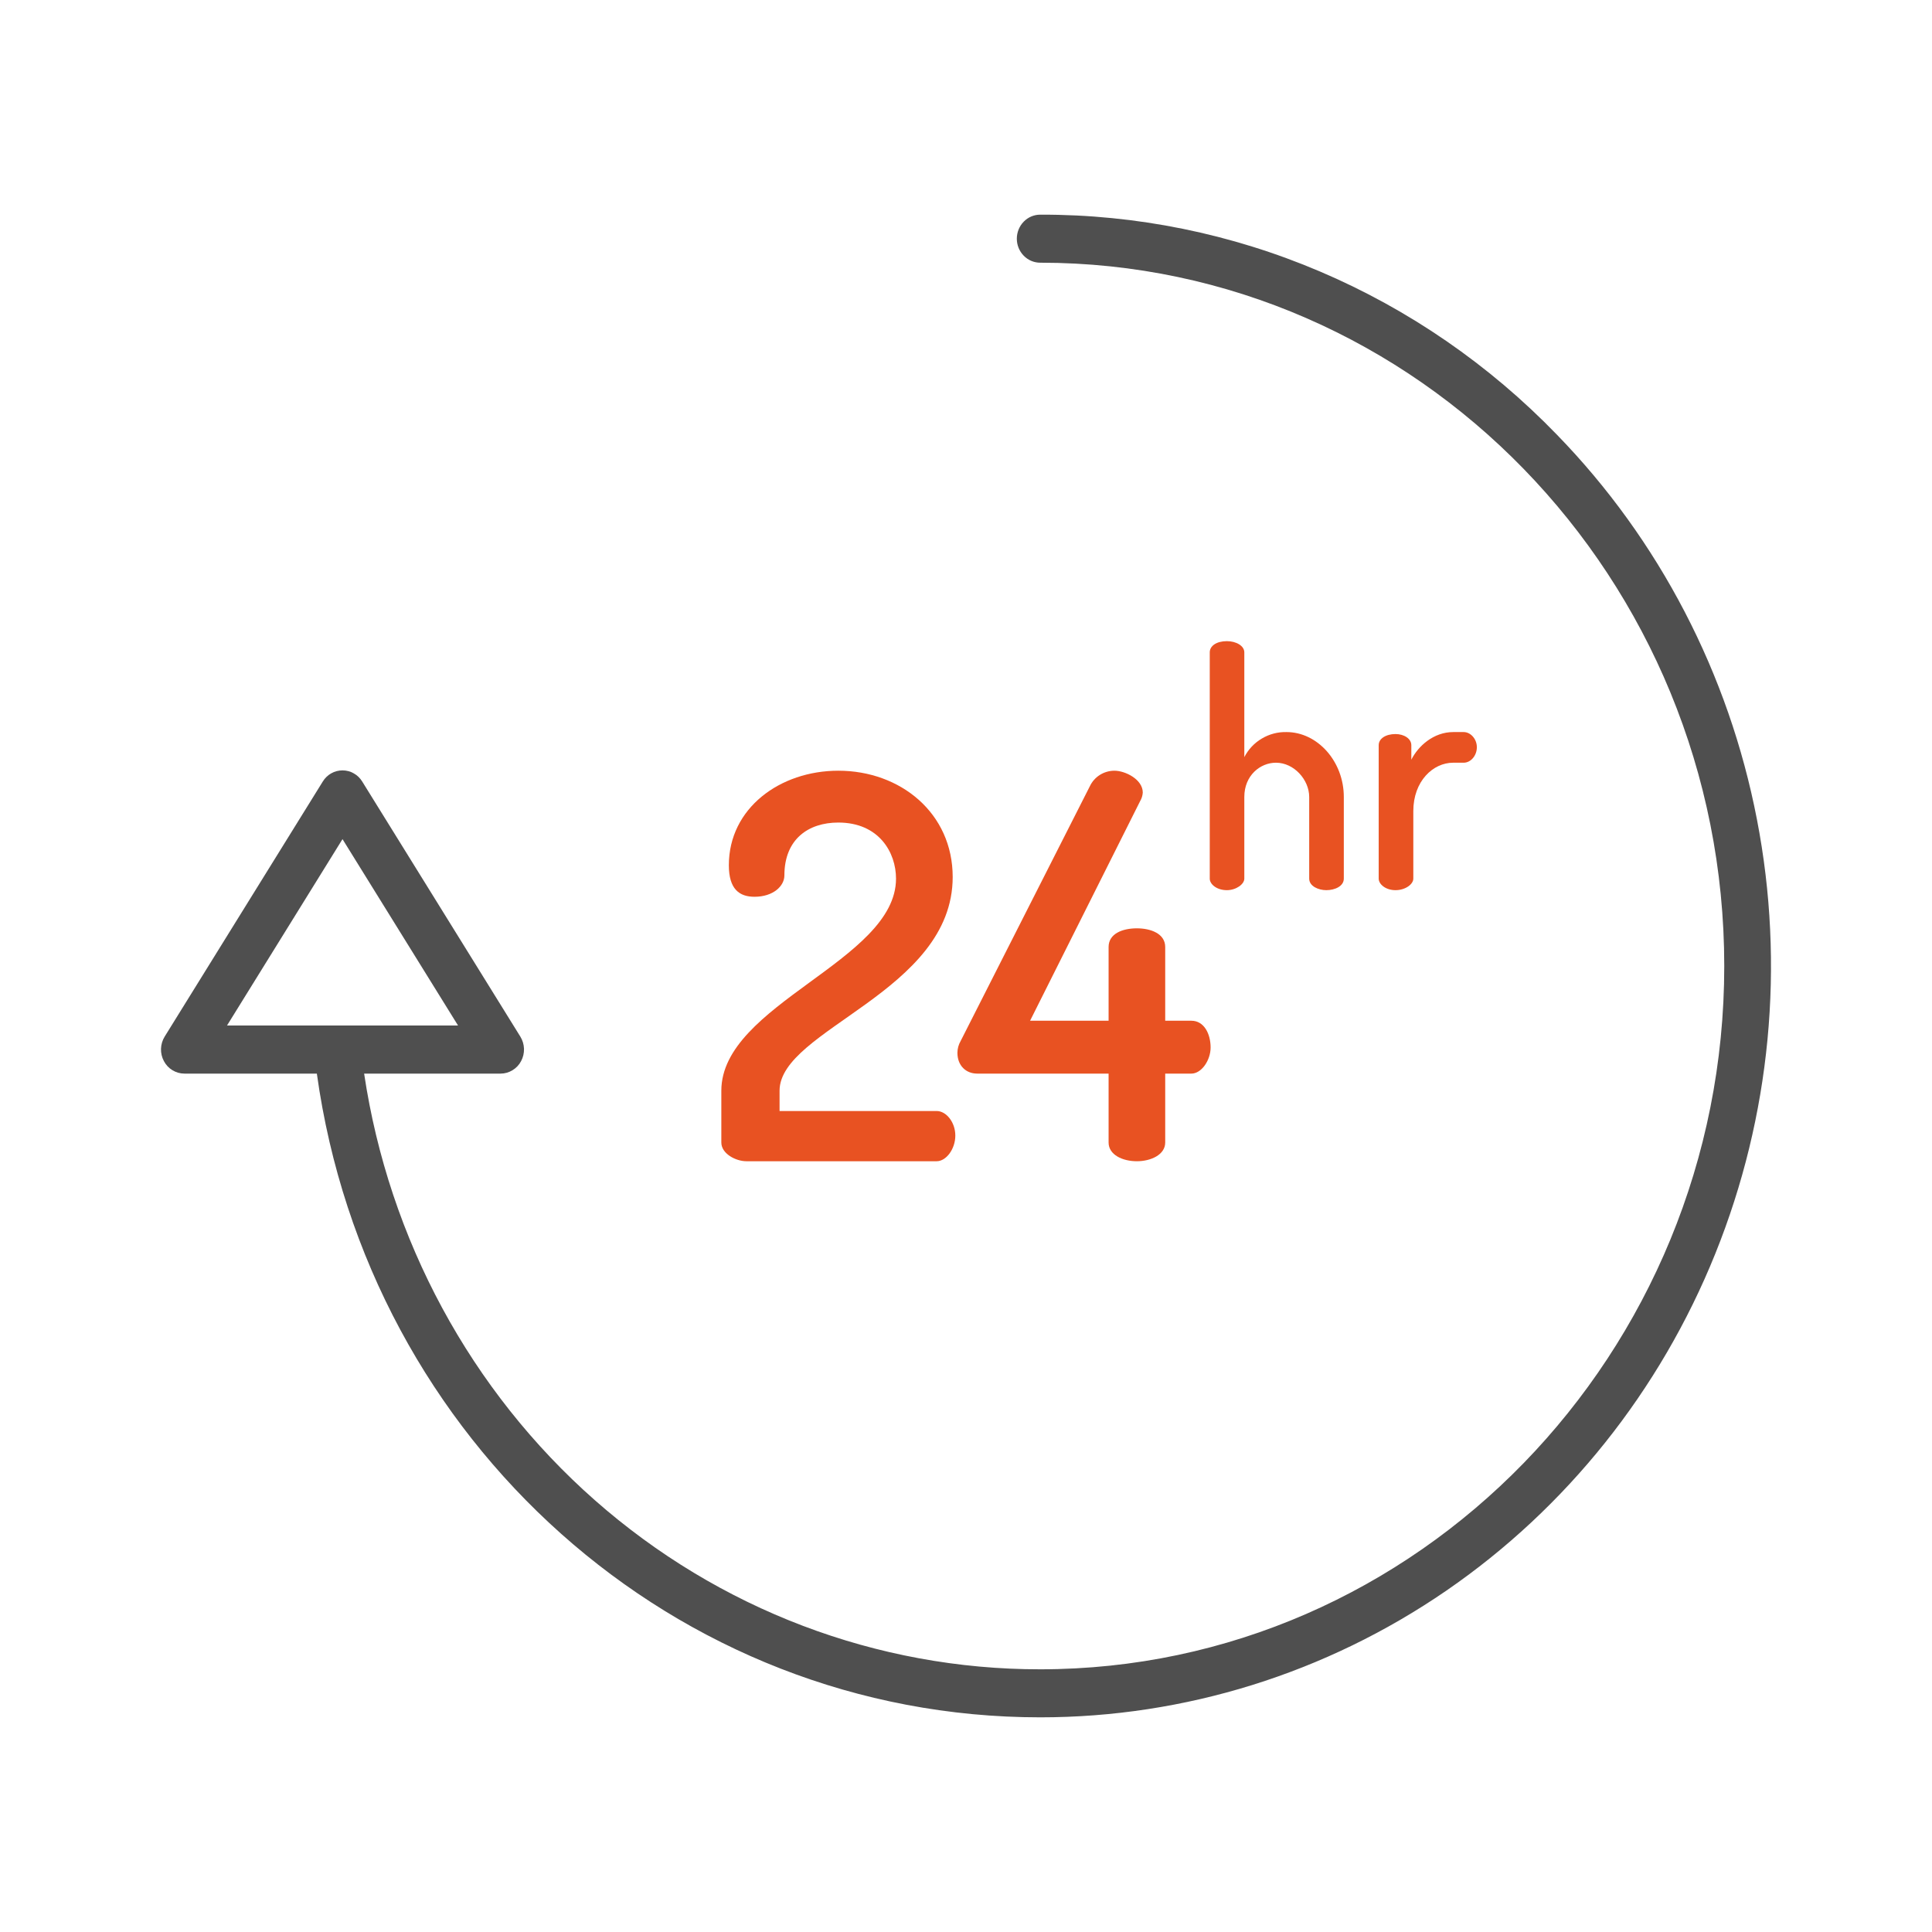<svg width="36" height="36" viewBox="0 0 36 36" fill="none" xmlns="http://www.w3.org/2000/svg">
<path d="M19.383 4C19.267 4 19.156 4.047 19.075 4.131C18.993 4.215 18.947 4.329 18.947 4.448C18.947 4.567 18.993 4.68 19.075 4.764C19.156 4.848 19.267 4.895 19.383 4.895C26.411 4.895 32.129 10.774 32.129 18C32.129 25.226 26.411 31.105 19.383 31.105C16.339 31.108 13.395 29.99 11.084 27.954C8.773 25.917 7.248 23.097 6.785 20.005H9.329C9.407 20.005 9.483 19.983 9.55 19.942C9.618 19.901 9.673 19.843 9.71 19.772C9.748 19.702 9.766 19.622 9.764 19.542C9.761 19.462 9.738 19.384 9.696 19.316L6.749 14.562C6.71 14.498 6.656 14.446 6.591 14.41C6.527 14.373 6.455 14.355 6.382 14.355C6.309 14.355 6.237 14.373 6.172 14.41C6.108 14.446 6.054 14.498 6.015 14.562L3.068 19.316C3.026 19.384 3.003 19.462 3 19.542C2.998 19.622 3.016 19.702 3.054 19.772C3.091 19.843 3.146 19.901 3.213 19.942C3.281 19.983 3.357 20.005 3.435 20.005H5.904C6.86 26.871 12.586 32 19.383 32C22.076 32 24.709 31.179 26.948 29.641C29.187 28.102 30.933 25.916 31.963 23.358C32.994 20.799 33.264 17.985 32.738 15.269C32.213 12.553 30.916 10.059 29.012 8.101C27.75 6.796 26.249 5.763 24.596 5.059C22.944 4.355 21.172 3.995 19.383 4ZM6.282 19.109H4.23L6.382 15.636L8.535 19.109H6.282Z" fill="#4F4F4F"/>
<path d="M13.909 21.638H17.453C17.632 21.638 17.801 21.409 17.801 21.16C17.801 20.911 17.632 20.702 17.453 20.702H14.526V20.324C14.526 19.179 17.752 18.482 17.752 16.342C17.752 15.148 16.776 14.361 15.621 14.361C14.536 14.361 13.581 15.058 13.581 16.123C13.581 16.571 13.78 16.71 14.059 16.71C14.407 16.71 14.616 16.511 14.616 16.312C14.616 15.636 15.064 15.327 15.621 15.327C16.378 15.327 16.696 15.884 16.696 16.372C16.696 17.905 13.441 18.711 13.441 20.324V21.289C13.441 21.498 13.71 21.638 13.909 21.638Z" fill="#E85222"/>
<path d="M21.184 17.298C20.916 17.298 20.657 17.397 20.657 17.646V19.02H19.194L21.244 14.929C21.273 14.88 21.29 14.826 21.294 14.769C21.294 14.521 20.965 14.361 20.766 14.361C20.671 14.361 20.576 14.388 20.495 14.439C20.414 14.49 20.349 14.563 20.308 14.65L17.9 19.398C17.861 19.465 17.841 19.54 17.84 19.617C17.84 19.856 17.999 20.005 18.208 20.005H20.657V21.289C20.657 21.518 20.916 21.638 21.184 21.638C21.443 21.638 21.712 21.518 21.712 21.289V20.005H22.2C22.389 20.005 22.558 19.756 22.558 19.518C22.558 19.269 22.439 19.02 22.2 19.02H21.712V17.646C21.712 17.397 21.443 17.298 21.184 17.298Z" fill="#E85222"/>
<path d="M22.861 16.587C23.033 16.587 23.186 16.476 23.186 16.372V14.85C23.186 14.451 23.481 14.212 23.776 14.212C24.113 14.212 24.395 14.531 24.395 14.85V16.372C24.395 16.513 24.567 16.587 24.714 16.587C24.874 16.587 25.04 16.513 25.04 16.372V14.85C25.04 14.187 24.549 13.641 23.972 13.641C23.81 13.637 23.651 13.679 23.512 13.762C23.373 13.844 23.26 13.964 23.186 14.108V12.156C23.186 12.033 23.033 11.947 22.861 11.947C22.671 11.947 22.542 12.033 22.542 12.156V16.372C22.542 16.476 22.671 16.587 22.861 16.587Z" fill="#E85222"/>
<path d="M26.003 13.678C25.819 13.678 25.69 13.764 25.69 13.886V16.372C25.69 16.476 25.819 16.587 26.003 16.587C26.188 16.587 26.335 16.476 26.335 16.372V15.114C26.335 14.555 26.703 14.212 27.077 14.212H27.274C27.403 14.212 27.519 14.083 27.519 13.923C27.519 13.77 27.403 13.641 27.274 13.641H27.078C26.715 13.641 26.427 13.899 26.298 14.156V13.886C26.298 13.764 26.163 13.678 26.003 13.678Z" fill="#E85222"/>
</svg>
